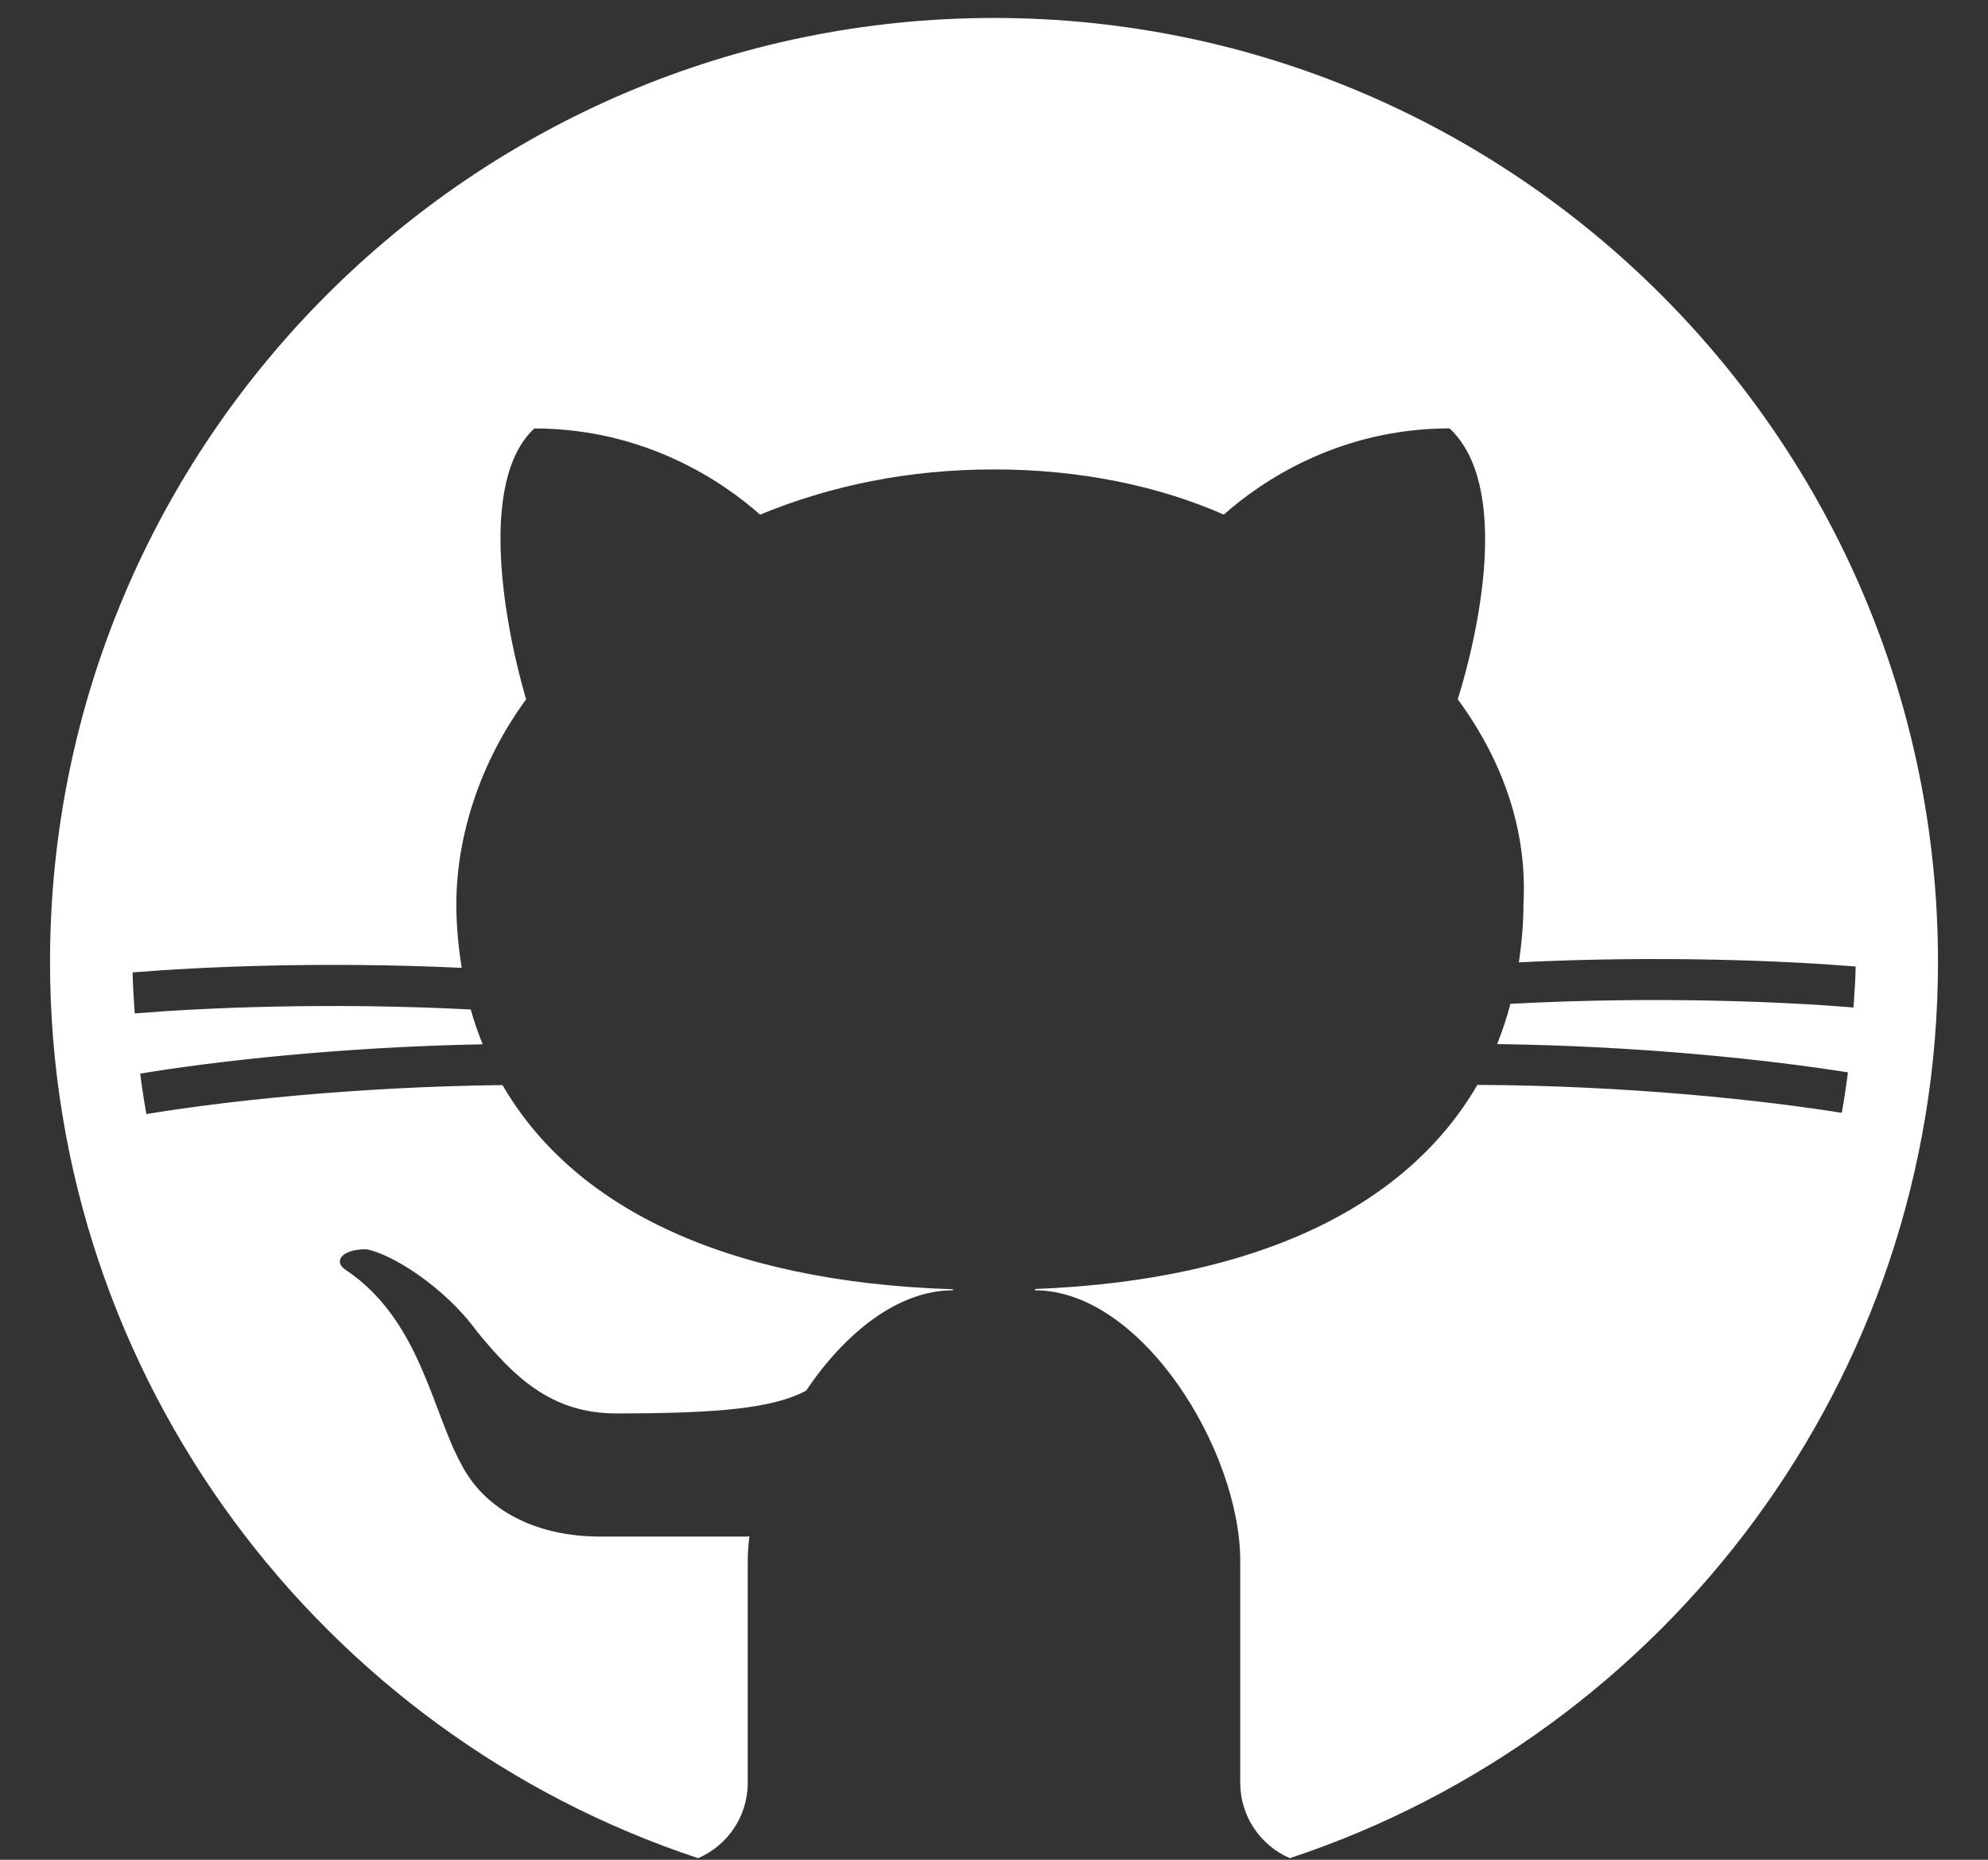 <svg width="31" height="29" viewBox="0 0 31 29" fill="none" xmlns="http://www.w3.org/2000/svg">
<rect x="0" y="0" width="31" height="29" fill="#333333" stroke="none"/>
<path d="M10.886 28.975C11.341 28.779 11.66 28.327 11.66 27.8V24.344C11.66 24.218 11.67 24.087 11.686 23.954C11.677 23.956 11.669 23.958 11.66 23.96C11.66 23.96 9.74 23.96 9.356 23.96C8.396 23.96 7.564 23.576 7.18 22.808C6.732 21.976 6.54 20.568 5.388 19.8C5.196 19.672 5.324 19.48 5.708 19.48C6.092 19.544 6.924 20.056 7.436 20.76C8.012 21.464 8.588 22.04 9.612 22.04C11.204 22.04 12.057 21.96 12.57 21.685C13.168 20.796 13.995 20.12 14.86 20.12V20.104C11.232 19.988 8.915 18.782 7.836 16.92C5.49 16.947 3.448 17.179 2.283 17.372C2.245 17.163 2.213 16.953 2.186 16.741C3.336 16.551 5.285 16.327 7.527 16.284C7.455 16.107 7.393 15.926 7.34 15.741C5.093 15.627 3.154 15.716 2.101 15.803C2.088 15.59 2.071 15.378 2.068 15.163C3.123 15.077 5.01 14.99 7.2 15.092C7.149 14.772 7.116 14.445 7.116 14.105C7.116 13.017 7.5 11.865 8.204 10.905C7.884 9.817 7.436 7.513 8.332 6.681C10.06 6.681 11.276 7.513 11.852 8.025C12.94 7.576 14.156 7.32 15.5 7.32C16.844 7.32 18.06 7.576 19.084 8.024C19.66 7.512 20.876 6.68 22.604 6.68C23.564 7.576 23.052 9.88 22.732 10.904C23.436 11.864 23.82 12.952 23.756 14.104C23.756 14.414 23.727 14.713 23.685 15.006C25.925 14.896 27.863 14.984 28.936 15.071C28.935 15.287 28.915 15.497 28.903 15.71C27.834 15.622 25.847 15.531 23.553 15.653C23.497 15.868 23.427 16.078 23.346 16.281C25.615 16.31 27.611 16.53 28.816 16.722C28.789 16.934 28.757 17.145 28.72 17.353C27.496 17.157 25.41 16.928 23.037 16.917C21.971 18.759 19.696 19.96 16.14 20.1V20.12C17.804 20.12 19.34 22.616 19.34 24.344V27.8C19.34 28.327 19.659 28.779 20.113 28.975C25.977 27.035 30.22 21.505 30.22 15C30.22 6.884 23.617 0.28 15.5 0.28C7.383 0.28 0.78 6.884 0.78 15C0.78 21.505 5.023 27.035 10.886 28.975Z" fill="white"/>
</svg>
